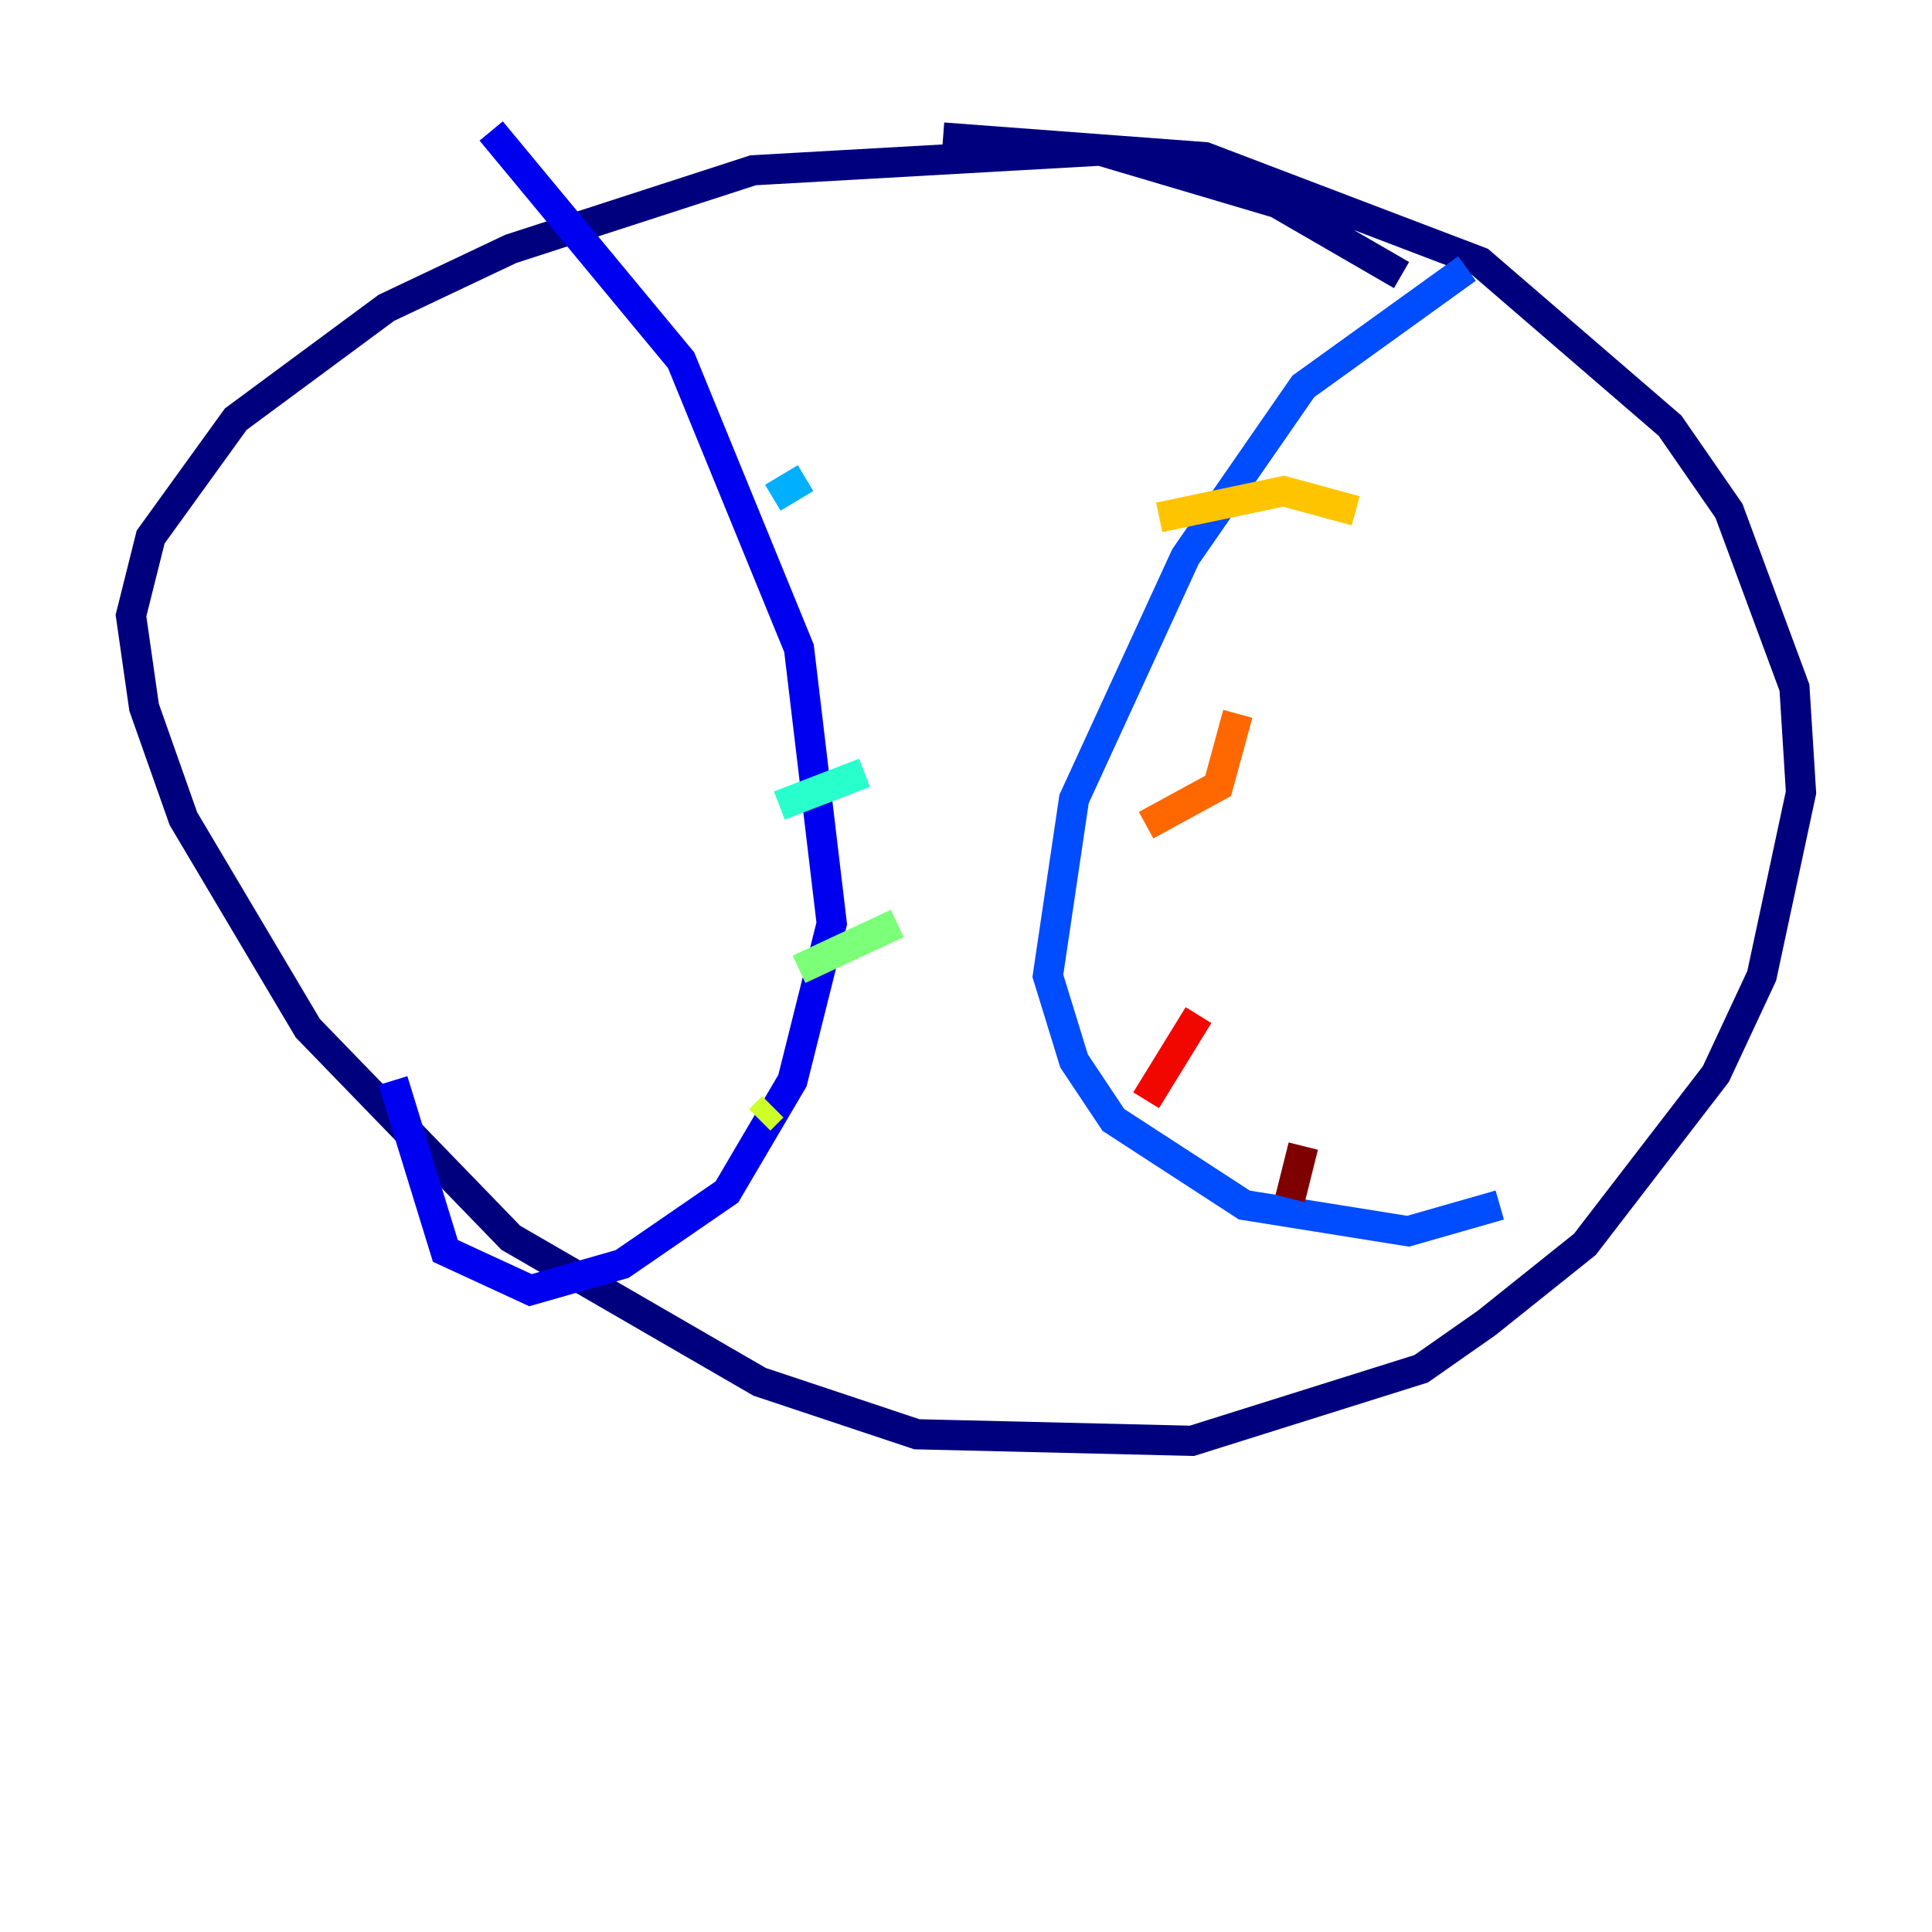 <?xml version="1.0" encoding="utf-8" ?>
<svg baseProfile="tiny" height="128" version="1.2" viewBox="0,0,128,128" width="128" xmlns="http://www.w3.org/2000/svg" xmlns:ev="http://www.w3.org/2001/xml-events" xmlns:xlink="http://www.w3.org/1999/xlink"><defs /><polyline fill="none" points="92.854,18.224 84.61,13.451 72.895,9.98 49.898,11.281 33.844,16.488 25.6,20.393 15.62,27.77 9.98,35.58 8.678,40.786 9.546,46.861 12.149,54.237 20.393,68.122 33.844,82.007 50.332,91.552 60.746,95.024 78.969,95.458 94.156,90.685 98.495,87.647 105.003,82.441 113.681,71.159 116.719,64.651 119.322,52.502 118.888,45.559 114.549,33.844 110.644,28.203 98.061,17.356 79.837,10.414 62.481,9.112" stroke="#00007f" stroke-width="2" /><polyline fill="none" points="32.542,8.678 45.125,23.864 52.936,42.956 55.105,61.18 52.502,71.593 48.163,78.969 41.22,83.742 35.146,85.478 29.505,82.875 26.034,71.593" stroke="#0000f1" stroke-width="2" /><polyline fill="none" points="97.193,17.79 86.346,25.6 78.536,36.881 71.159,52.936 69.424,64.651 71.159,70.291 73.763,74.197 82.441,79.837 93.288,81.573 99.363,79.837" stroke="#004cff" stroke-width="2" /><polyline fill="none" points="53.37,31.675 51.2,32.976" stroke="#00b0ff" stroke-width="2" /><polyline fill="none" points="57.275,51.2 51.634,53.37" stroke="#29ffcd" stroke-width="2" /><polyline fill="none" points="59.444,61.18 52.936,64.217" stroke="#7cff79" stroke-width="2" /><polyline fill="none" points="51.2,73.329 50.332,74.197" stroke="#cdff29" stroke-width="2" /><polyline fill="none" points="89.817,33.844 85.044,32.542 76.8,34.278" stroke="#ffc400" stroke-width="2" /><polyline fill="none" points="82.007,47.295 80.705,52.068 75.932,54.671" stroke="#ff6700" stroke-width="2" /><polyline fill="none" points="79.403,67.254 75.932,72.895" stroke="#f10700" stroke-width="2" /><polyline fill="none" points="86.346,75.932 85.478,79.403" stroke="#7f0000" stroke-width="2" /></svg>